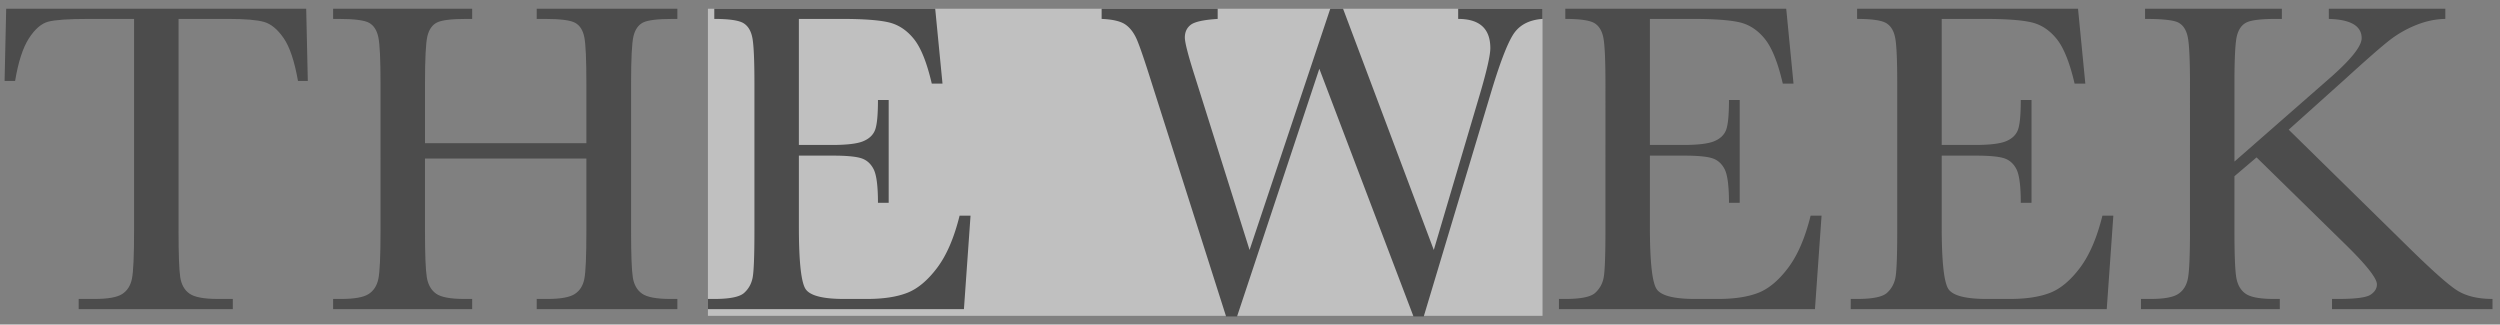<svg width="285" height="37" viewBox="0 0 285 37" fill="none" xmlns="http://www.w3.org/2000/svg"><rect x="0" y="0" width="285" height="37" fill="#808080" stroke="none"/><g opacity=".5" fill-rule="evenodd" clip-rule="evenodd"><path d="M1.72 9.227H.523L.706.995h34.201l.183 8.232h-1.118c-.4-2.255-.943-3.884-1.638-4.886-.692-1.001-1.438-1.616-2.235-1.843-.797-.228-2.157-.342-4.08-.342h-5.665v24.17c0 2.678.065 4.437.193 5.28.13.842.482 1.464 1.055 1.868.57.403 1.645.606 3.221.606h1.716v1.162H8.969V34.08h1.82c1.507 0 2.552-.185 3.132-.555.581-.37.953-.948 1.116-1.73.167-.782.248-2.606.248-5.468V2.157H10.06c-2.269 0-3.793.105-4.57.314-.782.212-1.514.847-2.199 1.908-.684 1.06-1.208 2.677-1.571 4.848m65.128 8.842h-18.4v8.258c0 2.694.07 4.456.209 5.291.138.834.489 1.452 1.052 1.856.563.403 1.633.606 3.21.606h.908v1.162h-15.85V34.08h.908c1.506 0 2.551-.185 3.13-.555.582-.37.954-.948 1.118-1.73.166-.782.247-2.606.247-5.468V9.53c0-2.726-.08-4.486-.247-5.278-.164-.791-.51-1.338-1.038-1.641-.528-.303-1.686-.455-3.471-.455h-.647V.995h15.85v1.161h-.65c-1.713 0-2.84.14-3.377.416-.537.279-.895.797-1.078 1.554-.183.759-.273 2.56-.273 5.404v6.795h18.399V9.53c0-2.726-.076-4.486-.234-5.278-.153-.791-.498-1.338-1.025-1.641-.529-.303-1.687-.455-3.47-.455h-.935V.995h16.034v1.161H76.7c-1.732 0-2.869.14-3.404.416-.537.279-.897.797-1.08 1.554-.183.759-.273 2.56-.273 5.404v16.797c0 2.694.065 4.456.196 5.291.13.834.481 1.452 1.052 1.856.572.403 1.645.606 3.224.606h.804v1.162H61.184V34.08h1.22c1.492 0 2.525-.185 3.107-.555.58-.37.95-.948 1.103-1.73.158-.782.234-2.606.234-5.468v-8.259" fill="#171717"/><path d="M175.849 36.005H80.703V.995h95.146v35.01Z" fill="#fff"/><path d="M109.395 24.585h1.246l-.753 10.657H80.703V34.08h.727c1.748 0 2.88-.227 3.392-.681.51-.455.835-1.032.975-1.73.138-.699.208-2.48.208-5.342V9.53c0-2.608-.075-4.326-.222-5.15-.148-.826-.484-1.403-1.013-1.731-.53-.328-1.643-.493-3.34-.493V.995h25.183l.832 8.535h-1.223c-.554-2.388-1.233-4.086-2.038-5.087-.807-1.002-1.765-1.634-2.873-1.895-1.108-.261-2.893-.392-5.353-.392h-4.886v14.37h3.743c1.713 0 2.916-.14 3.598-.429.684-.284 1.136-.718 1.353-1.3.216-.58.323-1.713.323-3.396h1.222v11.718h-1.222c0-1.902-.164-3.178-.493-3.827-.33-.648-.81-1.068-1.443-1.262-.63-.193-1.701-.29-3.21-.29h-3.87v8.106c0 4.06.266 6.446.804 7.16.537.716 1.985 1.074 4.34 1.074h2.626c1.854 0 3.378-.23 4.574-.694 1.195-.463 2.334-1.414 3.419-2.854 1.081-1.44 1.935-3.422 2.559-5.947m52.912 11.491h-1.169L150.404 7.839l-9.38 28.237h-1.249l-8.498-26.671c-.762-2.426-1.313-4.037-1.65-4.837-.338-.799-.781-1.39-1.325-1.768-.547-.378-1.452-.593-2.716-.644V.995h13.228v1.161c-1.595.101-2.616.325-3.067.67-.451.346-.675.829-.675 1.452 0 .555.364 1.978 1.091 4.268l6.288 19.952L151.652.995h1.456l10.344 27.503 5.38-18.183c.71-2.46 1.066-4.067 1.066-4.824 0-2.223-1.223-3.335-3.666-3.335V.995h9.617v1.161c-1.421.101-2.477.611-3.172 1.528-.692.918-1.569 3.12-2.625 6.605l-7.745 25.787m44.104-11.491h1.246l-.752 10.657h-29.186V34.08h.727c1.748 0 2.88-.227 3.392-.681a3.07 3.07 0 0 0 .975-1.73c.138-.699.208-2.48.208-5.342V9.53c0-2.608-.075-4.326-.223-5.15-.147-.826-.484-1.403-1.012-1.731-.53-.328-1.643-.493-3.34-.493V.995h25.183l.832 8.535h-1.223c-.553-2.388-1.234-4.086-2.038-5.087-.806-1.002-1.765-1.634-2.873-1.895-1.108-.261-2.894-.392-5.353-.392h-4.886v14.37h3.743c1.714 0 2.915-.14 3.597-.429.685-.284 1.136-.718 1.354-1.3.215-.58.323-1.713.323-3.396h1.222v11.718h-1.222c0-1.902-.163-3.178-.494-3.827-.329-.648-.809-1.068-1.441-1.262-.632-.193-1.703-.29-3.211-.29h-3.871v8.106c0 4.06.267 6.446.805 7.16.538.716 1.985 1.074 4.341 1.074h2.625c1.853 0 3.377-.23 4.575-.694 1.194-.463 2.332-1.414 3.417-2.854 1.083-1.44 1.936-3.422 2.56-5.947m33.264 0h1.246l-.752 10.657h-29.185V34.08h.727c1.748 0 2.879-.227 3.392-.681.51-.455.834-1.032.974-1.73.138-.699.208-2.48.208-5.342V9.53c0-2.608-.074-4.326-.221-5.15-.148-.826-.484-1.403-1.013-1.731-.531-.328-1.642-.493-3.34-.493V.995h25.183l.833 8.535h-1.223c-.554-2.388-1.234-4.086-2.039-5.087-.806-1.002-1.765-1.634-2.873-1.895-1.108-.261-2.893-.392-5.352-.392h-4.886v14.37h3.742c1.713 0 2.916-.14 3.598-.429.685-.284 1.136-.718 1.354-1.3.214-.58.321-1.713.321-3.396h1.223v11.718h-1.223c0-1.902-.163-3.178-.492-3.827-.33-.648-.809-1.068-1.443-1.262-.63-.193-1.702-.29-3.209-.29h-3.871v8.106c0 4.06.266 6.446.804 7.16.537.716 1.984 1.074 4.34 1.074h2.625c1.855 0 3.379-.23 4.575-.694 1.196-.463 2.334-1.414 3.418-2.854 1.082-1.44 1.935-3.422 2.559-5.947m15.051-6.164 10.76-9.42c2.494-2.172 3.742-3.721 3.742-4.648 0-1.396-1.248-2.129-3.742-2.197V.995h13.28v1.161c-1.092.017-2.188.245-3.287.682-1.1.437-2.11 1.01-3.03 1.717-.918.707-2.622 2.198-5.119 4.471l-6.419 5.758 13.203 12.957c3.015 2.98 5.033 4.782 6.054 5.404 1.025.624 2.349.935 3.976.935v1.162H265.85V34.08h.702c1.975 0 3.205-.16 3.688-.479.487-.32.73-.716.73-1.187 0-.708-1.258-2.282-3.768-4.724l-9.954-9.748-2.522 2.147v6.238c0 2.694.07 4.456.208 5.291.138.834.488 1.452 1.052 1.856.563.403 1.641.606 3.235.606h.678v1.162H244.07V34.08h1.093c1.507 0 2.55-.185 3.129-.555.583-.37.955-.948 1.12-1.73.164-.782.246-2.606.246-5.468V9.53c0-2.827-.091-4.629-.274-5.404-.18-.774-.539-1.295-1.077-1.566-.538-.269-1.793-.404-3.769-.404V.995h15.594v1.161h-.649c-1.735 0-2.868.14-3.407.416-.537.279-.895.797-1.076 1.554-.183.759-.274 2.56-.274 5.404v8.891" fill="#171717"/></g></svg>